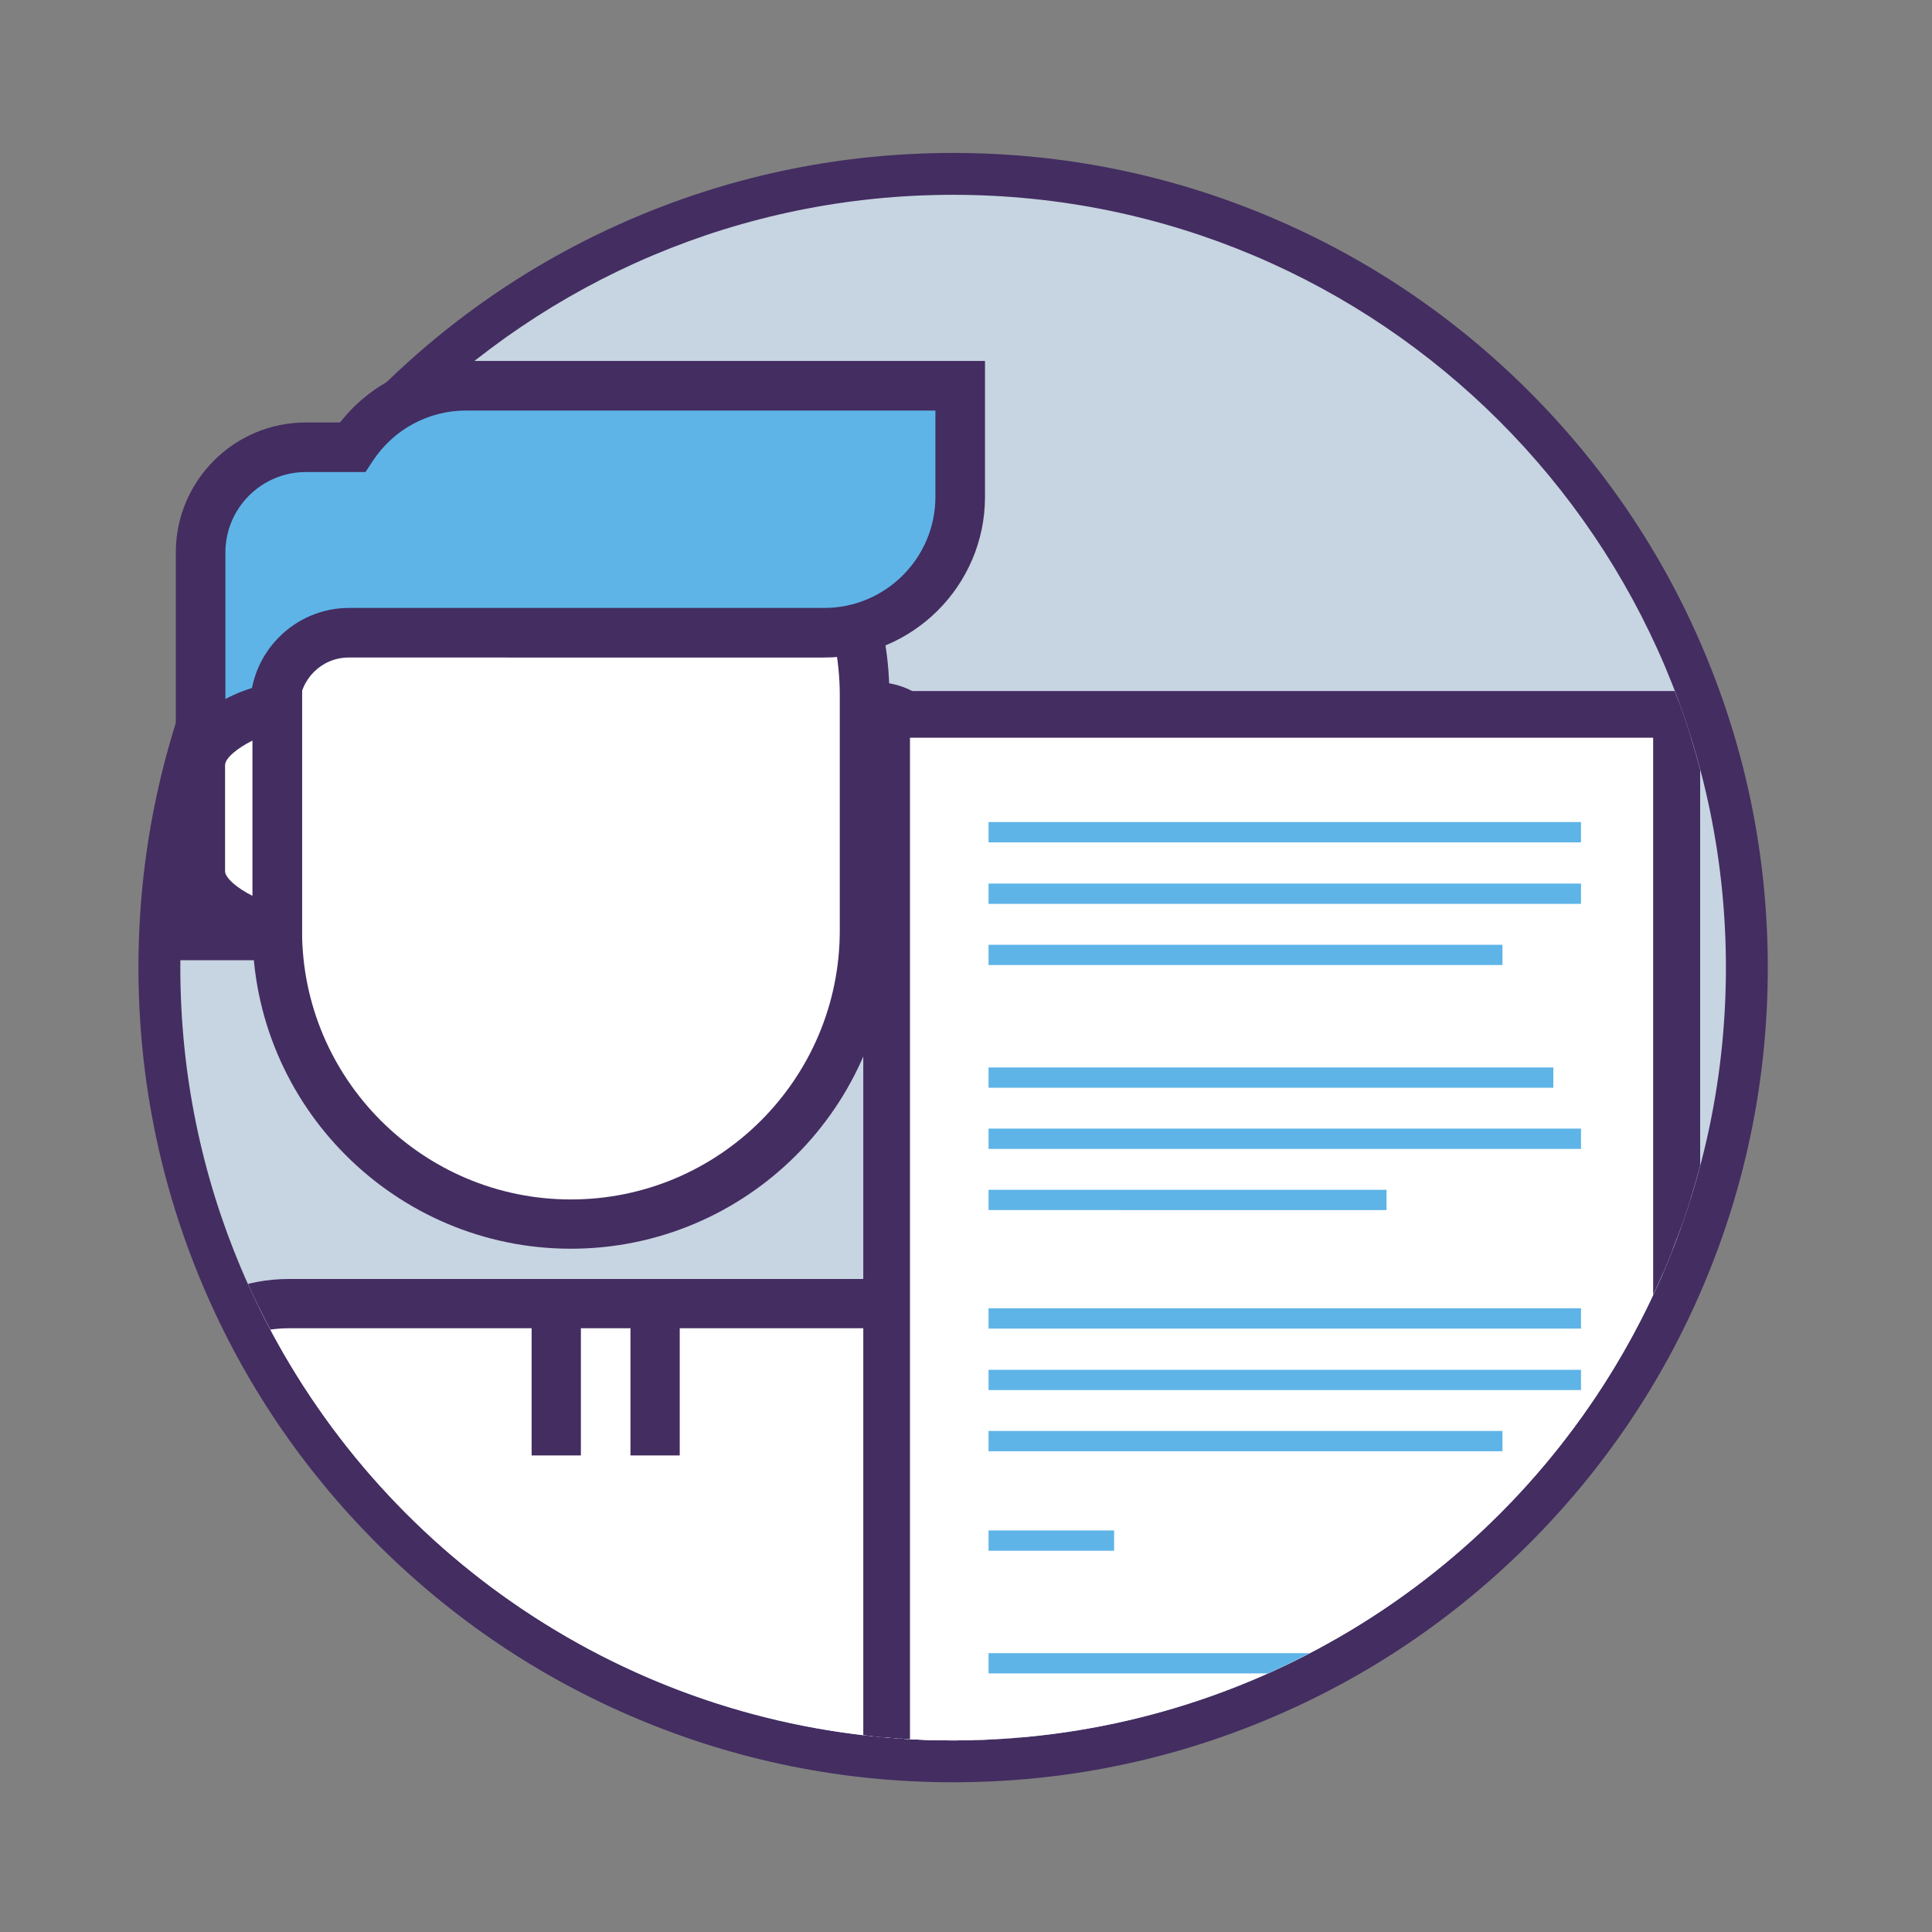 <svg id="Layer_1" xmlns="http://www.w3.org/2000/svg" xmlns:xlink="http://www.w3.org/1999/xlink" viewBox="0 0 600 600"><rect x="0" y="0" width="600" height="600" fill="#808080" stroke="none"/><style>.st0{fill:#c7d4e1}.st1{fill:#432d61}.st2{fill:#fff}.st3{fill:#5eb4e7}.st4{clip-path:url(#SVGID_2_)}.st5{fill:#432d61;stroke:#432d61;stroke-width:6;stroke-miterlimit:10}</style><path class="st0" d="M296 547c-65.8 0-127.7-25.6-174.3-72.2S49.5 366.3 49.5 300.5s25.6-127.7 72.2-174.3S230.2 54 296 54s127.7 25.6 174.3 72.2 72.2 108.5 72.2 174.3-25.6 127.7-72.2 174.3S361.8 547 296 547z"/><path class="st1" d="M296 60.5c132.5 0 240 107.5 240 240s-107.5 240-240 240S56 433 56 300.5s107.5-240 240-240m0-13c-34.1 0-67.3 6.7-98.5 19.9-30.1 12.7-57.2 31-80.4 54.2-23.2 23.2-41.5 50.3-54.2 80.4C49.7 233.2 43 266.4 43 300.5s6.7 67.3 19.9 98.5c12.7 30.1 31 57.2 54.2 80.4 23.2 23.2 50.3 41.5 80.4 54.2 31.2 13.2 64.3 19.9 98.5 19.9s67.3-6.7 98.5-19.9c30.1-12.7 57.2-31 80.4-54.2 23.2-23.2 41.5-50.3 54.2-80.4 13.2-31.2 19.9-64.3 19.9-98.5s-6.7-67.3-19.9-98.5c-12.7-30.1-31-57.2-54.2-80.4-23.2-23.2-50.3-41.5-80.4-54.2-31.2-13.2-64.4-19.9-98.5-19.9z"/><path class="st2" d="M289.6 270.6c0 9.9-8.1 18-18 18h-1.5c-9.9 0-18-8.1-18-18v-33c0-9.9 8.1-18 18-18h1.5c9.9 0 18 8.1 18 18v33z"/><path class="st1" d="M271.6 296.2h-1.5c-14.2 0-25.7-11.5-25.7-25.7v-33c0-14.2 11.5-25.7 25.7-25.7h1.5c14.2 0 25.7 11.5 25.7 25.7v33c0 14.2-11.5 25.7-25.7 25.7zm-1.5-69c-5.7 0-10.3 4.6-10.3 10.3v33c0 5.7 4.6 10.3 10.3 10.3h1.5c5.7 0 10.3-4.6 10.3-10.3v-33c0-5.7-4.6-10.3-10.3-10.3h-1.5z"/><path class="st2" d="M268.5 288.9c0 50.4-40.8 91.2-91.2 91.2-50.4 0-91.2-40.8-91.2-91.2v-73c0-50.4 40.8-91.2 91.2-91.2 50.4 0 91.2 40.8 91.2 91.2v73z"/><path class="st1" d="M177.3 387.8c-54.5 0-98.9-44.4-98.9-98.9v-73c0-54.5 44.4-98.9 98.9-98.9 54.5 0 98.9 44.4 98.9 98.9v73c0 54.6-44.4 98.9-98.9 98.9zm0-255.3c-46.1 0-83.5 37.5-83.5 83.5v73c0 46.1 37.5 83.5 83.5 83.5 46.1 0 83.5-37.5 83.5-83.5v-73c0-46.1-37.4-83.5-83.5-83.5z"/><path class="st3" d="M144.7 119.8c-14.8 0-27.7 7.6-35.3 19.1H95c-18.1 0-32.7 14.6-32.7 32.7v118.9h23v-70.9c0-12.7 10.3-23 23-23H256c23.3 0 42.2-18.9 42.2-42.2v-34.5H144.7z"/><path class="st1" d="M93 298.2H54.6V171.6c0-22.3 18.1-40.4 40.4-40.4h10.6c9.4-12 23.8-19.1 39.2-19.1h161.1v42.2c0 27.5-22.4 49.9-49.9 49.9H108.3c-8.5 0-15.3 6.9-15.3 15.3v78.7zm-23-15.4h7.7v-63.3c0-16.9 13.8-30.7 30.7-30.7H256c19 0 34.5-15.5 34.5-34.5v-26.8H144.7c-11.6 0-22.4 5.8-28.9 15.6l-2.3 3.5H95c-13.8 0-25 11.2-25 25v111.2z"/><path class="st2" d="M86.1 219.7c-9.1.9-23.8 8.5-23.8 17.8v33c0 9.3 14.8 16.9 23.8 17.8v-68.6z"/><path class="st1" d="M93.8 296.9l-8.5-.9c-12.5-1.3-30.7-11.1-30.7-25.4v-33c0-14.3 18.2-24.1 30.7-25.4l8.5-.9v85.6zM78.4 230c-4.7 2.3-8.5 5.5-8.5 7.6v33c0 2 3.8 5.3 8.5 7.6V230z"/><defs><circle id="SVGID_1_" cx="296" cy="300.5" r="240"/></defs><clipPath id="SVGID_2_"><use xlink:href="#SVGID_1_" overflow="visible"/></clipPath><g class="st4"><path class="st2" d="M48.9 556.1V441c0-20 18.3-36.1 40.8-36.1h179.1c22.5 0 40.8 16.2 40.8 36.1v115.2"/><path class="st1" d="M317.4 556.1H302V441c0-15.7-14.9-28.5-33.1-28.5H89.7c-18.3 0-33.2 12.8-33.2 28.5v115.2H41.2V441c0-24.1 21.8-43.8 48.5-43.8h179.1c26.7 0 48.5 19.6 48.5 43.8v115.1z"/><path class="st2" d="M275.4 221.8h245.4v329.3H275.4z"/><path class="st5" d="M525 217.6v337.8H271.1V217.6H525zm-8.6 329.2V226.1H279.6v320.7h236.8z"/><path class="st3" d="M307 255.3h184v6.3H307zm0 19.1h184v6.3H307zm0 19h159.6v6.3H307zm0 112.9h184v6.3H307zm0 19.1h184v6.3H307zm0 19h159.6v6.3H307zm0 30.9h39v6.3h-39zm0 38.1h159.6v6.3H307zm0-181.9h175.4v6.3H307zm0 19h184v6.3H307zm0 19h123.6v6.3H307z"/></g><path class="st1" d="M195.8 409.8h15.3V452h-15.3zm-30.7 0h15.3V452h-15.3z"/></svg>